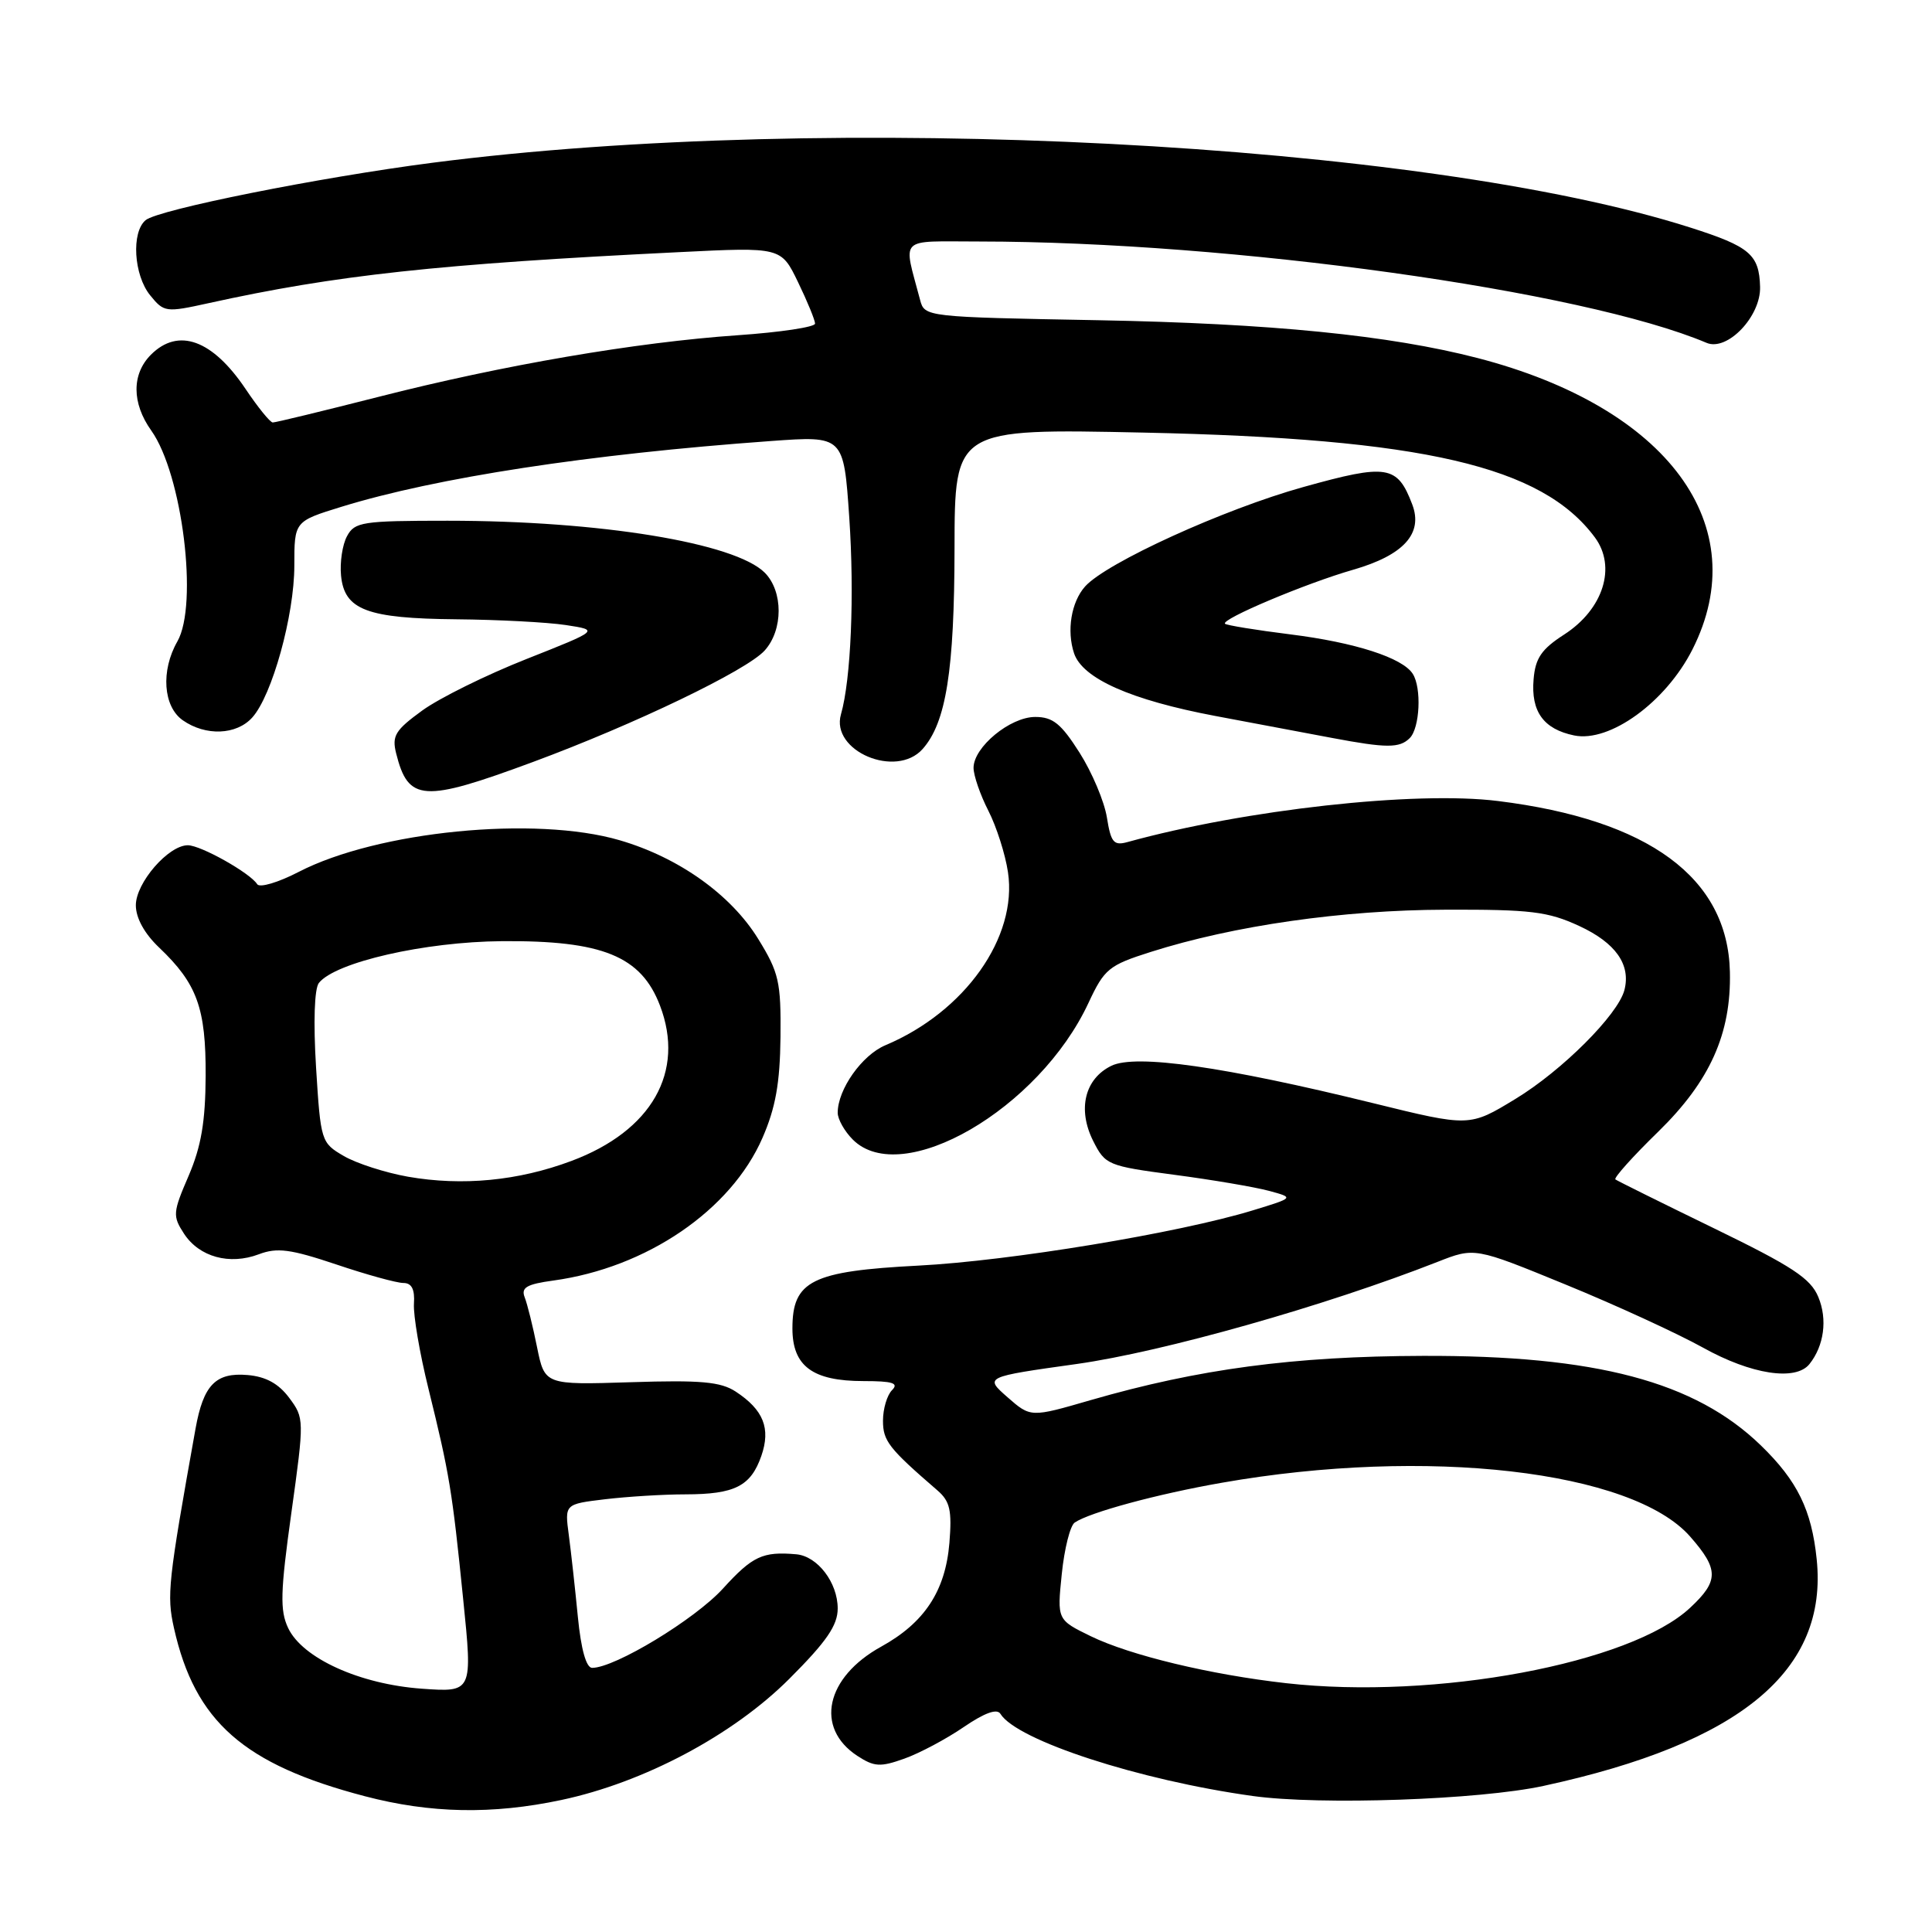 <?xml version="1.0" encoding="UTF-8" standalone="no"?>
<!DOCTYPE svg PUBLIC "-//W3C//DTD SVG 1.1//EN" "http://www.w3.org/Graphics/SVG/1.1/DTD/svg11.dtd" >
<svg xmlns="http://www.w3.org/2000/svg" xmlns:xlink="http://www.w3.org/1999/xlink" version="1.1" viewBox="0 0 256 256">
 <g >
 <path fill="currentColor"
d=" M 74.37 238.51 C 85.32 236.19 97.12 229.92 104.59 222.45 C 109.53 217.51 111.00 215.37 111.00 213.13 C 111.00 209.70 108.32 206.19 105.50 205.95 C 101.06 205.56 99.71 206.19 95.79 210.50 C 92.07 214.58 81.48 221.00 78.46 221.00 C 77.68 221.00 76.99 218.55 76.57 214.25 C 76.21 210.54 75.67 205.66 75.37 203.40 C 74.82 199.30 74.82 199.30 80.16 198.66 C 83.10 198.31 87.89 198.01 90.82 198.01 C 97.37 198.00 99.48 196.93 100.88 192.92 C 102.15 189.27 101.17 186.81 97.48 184.39 C 95.49 183.09 92.85 182.85 83.60 183.15 C 72.18 183.51 72.18 183.51 71.16 178.50 C 70.61 175.75 69.87 172.78 69.52 171.89 C 69.02 170.61 69.79 170.16 73.31 169.68 C 85.67 167.99 96.85 160.37 101.03 150.78 C 102.77 146.79 103.35 143.52 103.42 137.42 C 103.49 130.10 103.22 128.88 100.47 124.42 C 96.87 118.56 89.94 113.62 82.12 111.34 C 70.93 108.06 50.03 110.13 39.58 115.53 C 36.88 116.93 34.40 117.67 34.08 117.16 C 33.12 115.66 26.62 112.01 24.89 112.00 C 22.31 112.00 18.00 116.98 18.00 119.95 C 18.00 121.64 19.14 123.71 21.09 125.56 C 26.12 130.35 27.29 133.57 27.25 142.55 C 27.22 148.63 26.66 151.92 24.99 155.81 C 22.89 160.67 22.86 161.13 24.39 163.48 C 26.41 166.56 30.42 167.66 34.29 166.20 C 36.72 165.28 38.48 165.51 44.54 167.54 C 48.56 168.90 52.57 170.00 53.44 170.00 C 54.55 170.00 54.98 170.83 54.85 172.75 C 54.75 174.26 55.61 179.32 56.77 184.00 C 59.56 195.32 59.91 197.43 61.37 211.87 C 62.63 224.24 62.63 224.24 55.88 223.76 C 47.67 223.17 40.08 219.73 38.18 215.72 C 37.08 213.39 37.14 210.97 38.61 200.44 C 40.33 188.08 40.32 187.91 38.32 185.22 C 36.92 183.34 35.23 182.41 32.82 182.20 C 28.58 181.83 26.95 183.51 25.91 189.30 C 22.26 209.66 22.08 211.38 23.05 215.72 C 25.83 228.12 32.28 233.80 48.35 238.01 C 57.03 240.29 65.23 240.45 74.37 238.51 Z  M 204.53 236.64 C 230.65 230.98 242.25 221.36 240.72 206.60 C 240.05 200.08 238.16 196.22 233.35 191.55 C 224.61 183.06 211.48 179.58 188.50 179.66 C 171.41 179.71 158.83 181.39 144.53 185.52 C 136.57 187.83 136.57 187.83 133.50 185.14 C 130.44 182.45 130.44 182.45 142.71 180.73 C 154.13 179.12 175.62 173.04 190.47 167.21 C 195.40 165.27 195.40 165.27 207.45 170.21 C 214.08 172.92 222.27 176.69 225.66 178.57 C 232.05 182.13 237.93 183.03 239.76 180.75 C 241.70 178.32 242.17 174.82 240.94 171.87 C 239.93 169.40 237.49 167.80 227.10 162.75 C 220.17 159.38 214.30 156.47 214.05 156.28 C 213.80 156.09 216.35 153.24 219.72 149.96 C 226.58 143.26 229.41 136.97 229.22 128.77 C 228.94 116.32 218.50 108.62 198.50 106.14 C 187.56 104.77 164.97 107.28 149.39 111.58 C 147.57 112.08 147.20 111.63 146.67 108.32 C 146.33 106.20 144.70 102.34 143.05 99.74 C 140.60 95.88 139.51 95.00 137.17 95.00 C 133.84 95.00 129.00 99.00 129.00 101.74 C 129.00 102.75 129.88 105.31 130.96 107.42 C 132.04 109.53 133.21 113.20 133.56 115.56 C 134.86 124.19 127.85 134.07 117.32 138.50 C 114.21 139.81 111.00 144.35 111.00 147.45 C 111.00 148.30 111.90 149.90 113.00 151.00 C 119.50 157.50 137.68 146.96 144.23 132.89 C 146.34 128.37 146.92 127.90 152.50 126.13 C 163.50 122.64 177.91 120.58 191.50 120.54 C 202.83 120.50 205.11 120.78 209.26 122.70 C 214.08 124.93 216.12 127.82 215.24 131.20 C 214.38 134.47 206.97 141.87 200.81 145.61 C 194.72 149.32 194.72 149.32 181.93 146.17 C 162.20 141.32 150.50 139.65 147.27 141.22 C 143.73 142.94 142.75 146.99 144.85 151.18 C 146.45 154.36 146.78 154.50 155.63 155.67 C 160.64 156.33 166.27 157.29 168.13 157.79 C 171.50 158.70 171.50 158.70 166.00 160.38 C 156.19 163.38 133.79 167.08 121.69 167.70 C 107.57 168.43 105.00 169.71 105.00 176.02 C 105.00 181.02 107.67 183.00 114.42 183.00 C 118.29 183.00 119.13 183.27 118.20 184.20 C 117.54 184.86 117.00 186.68 117.00 188.25 C 117.00 190.94 117.76 191.91 124.23 197.50 C 125.88 198.93 126.15 200.14 125.80 204.46 C 125.27 210.82 122.50 215.02 116.76 218.19 C 109.40 222.25 107.94 228.95 113.60 232.66 C 115.84 234.12 116.64 234.17 119.83 233.03 C 121.85 232.31 125.38 230.43 127.69 228.85 C 130.46 226.96 132.11 226.36 132.56 227.09 C 134.73 230.61 150.95 235.89 166.00 237.98 C 174.94 239.22 196.02 238.49 204.53 236.64 Z  M 70.61 100.97 C 84.11 95.97 98.93 88.84 101.32 86.20 C 103.79 83.47 103.79 78.35 101.33 75.88 C 97.37 71.93 79.49 69.00 59.31 69.00 C 48.00 69.00 46.99 69.16 45.98 71.05 C 45.37 72.17 45.02 74.52 45.19 76.27 C 45.63 80.82 48.62 81.95 60.50 82.06 C 66.00 82.11 72.51 82.45 74.96 82.82 C 79.42 83.50 79.42 83.50 69.77 87.32 C 64.45 89.42 58.24 92.49 55.96 94.14 C 52.37 96.75 51.91 97.50 52.49 99.82 C 54.10 106.24 56.04 106.36 70.61 100.97 Z  M 122.25 99.25 C 125.36 95.76 126.46 88.86 126.48 72.64 C 126.50 56.79 126.50 56.79 151.50 57.32 C 188.61 58.11 204.32 61.75 211.33 71.21 C 214.22 75.12 212.45 80.73 207.26 84.08 C 204.26 86.01 203.44 87.21 203.21 90.00 C 202.84 94.28 204.52 96.61 208.58 97.45 C 213.30 98.42 220.72 93.04 224.25 86.07 C 232.56 69.66 221.01 53.98 195.78 47.44 C 184.12 44.42 168.40 42.86 145.51 42.43 C 122.66 42.01 122.51 41.99 121.92 39.75 C 119.67 31.21 118.87 32.00 129.73 32.00 C 163.23 32.02 209.74 38.50 226.13 45.43 C 228.87 46.59 233.33 41.93 233.22 38.01 C 233.10 33.72 231.86 32.67 224.00 30.16 C 188.51 18.82 109.86 14.77 57.27 21.57 C 42.27 23.51 20.98 27.77 19.30 29.17 C 17.38 30.76 17.72 36.44 19.89 39.12 C 21.73 41.39 21.96 41.42 27.64 40.17 C 44.51 36.45 58.04 34.98 90.00 33.41 C 103.50 32.74 103.50 32.74 105.75 37.40 C 106.99 39.96 108.00 42.43 108.00 42.88 C 108.00 43.34 103.39 44.03 97.76 44.42 C 84.29 45.35 66.65 48.37 50.14 52.59 C 42.79 54.46 36.49 55.99 36.14 55.98 C 35.79 55.97 34.17 53.97 32.54 51.54 C 28.15 45.01 23.63 43.37 20.00 47.00 C 17.44 49.56 17.45 53.42 20.05 57.06 C 24.16 62.84 26.30 80.11 23.50 85.00 C 21.29 88.87 21.62 93.62 24.22 95.44 C 27.25 97.56 31.33 97.40 33.42 95.08 C 36.05 92.18 39.00 81.54 39.00 74.95 C 39.00 69.08 39.00 69.08 45.25 67.15 C 57.82 63.28 78.02 60.18 102.14 58.44 C 111.79 57.74 111.79 57.74 112.53 68.54 C 113.23 78.85 112.76 90.03 111.43 94.66 C 110.04 99.51 118.73 103.20 122.25 99.25 Z  M 186.80 97.80 C 188.14 96.46 188.39 91.16 187.20 89.29 C 185.85 87.16 179.55 85.13 170.99 84.06 C 166.42 83.49 162.52 82.85 162.32 82.65 C 161.73 82.06 173.04 77.29 179.28 75.50 C 185.99 73.57 188.60 70.70 187.13 66.84 C 185.15 61.64 183.83 61.43 172.71 64.53 C 162.18 67.46 146.60 74.56 143.78 77.71 C 141.94 79.77 141.32 83.58 142.32 86.57 C 143.45 89.92 149.86 92.76 161.04 94.87 C 166.79 95.95 173.75 97.26 176.50 97.78 C 183.72 99.14 185.45 99.15 186.80 97.80 Z  M 54.06 155.92 C 51.07 155.39 47.24 154.16 45.56 153.18 C 42.55 151.43 42.49 151.23 41.88 141.45 C 41.51 135.44 41.66 131.01 42.25 130.25 C 44.43 127.50 56.27 124.79 66.50 124.71 C 79.83 124.60 84.95 126.69 87.45 133.24 C 90.81 142.03 86.36 149.85 75.72 153.83 C 68.67 156.47 61.26 157.18 54.06 155.92 Z  M 170.41 223.03 C 160.39 221.90 149.77 219.35 144.54 216.81 C 140.07 214.63 140.07 214.63 140.69 208.57 C 141.03 205.23 141.80 202.16 142.40 201.75 C 144.37 200.40 153.32 197.97 161.91 196.47 C 189.01 191.71 216.27 194.85 223.95 203.60 C 227.77 207.95 227.77 209.48 223.95 213.04 C 216.04 220.43 190.19 225.26 170.41 223.03 Z "/>
</g>
</svg>